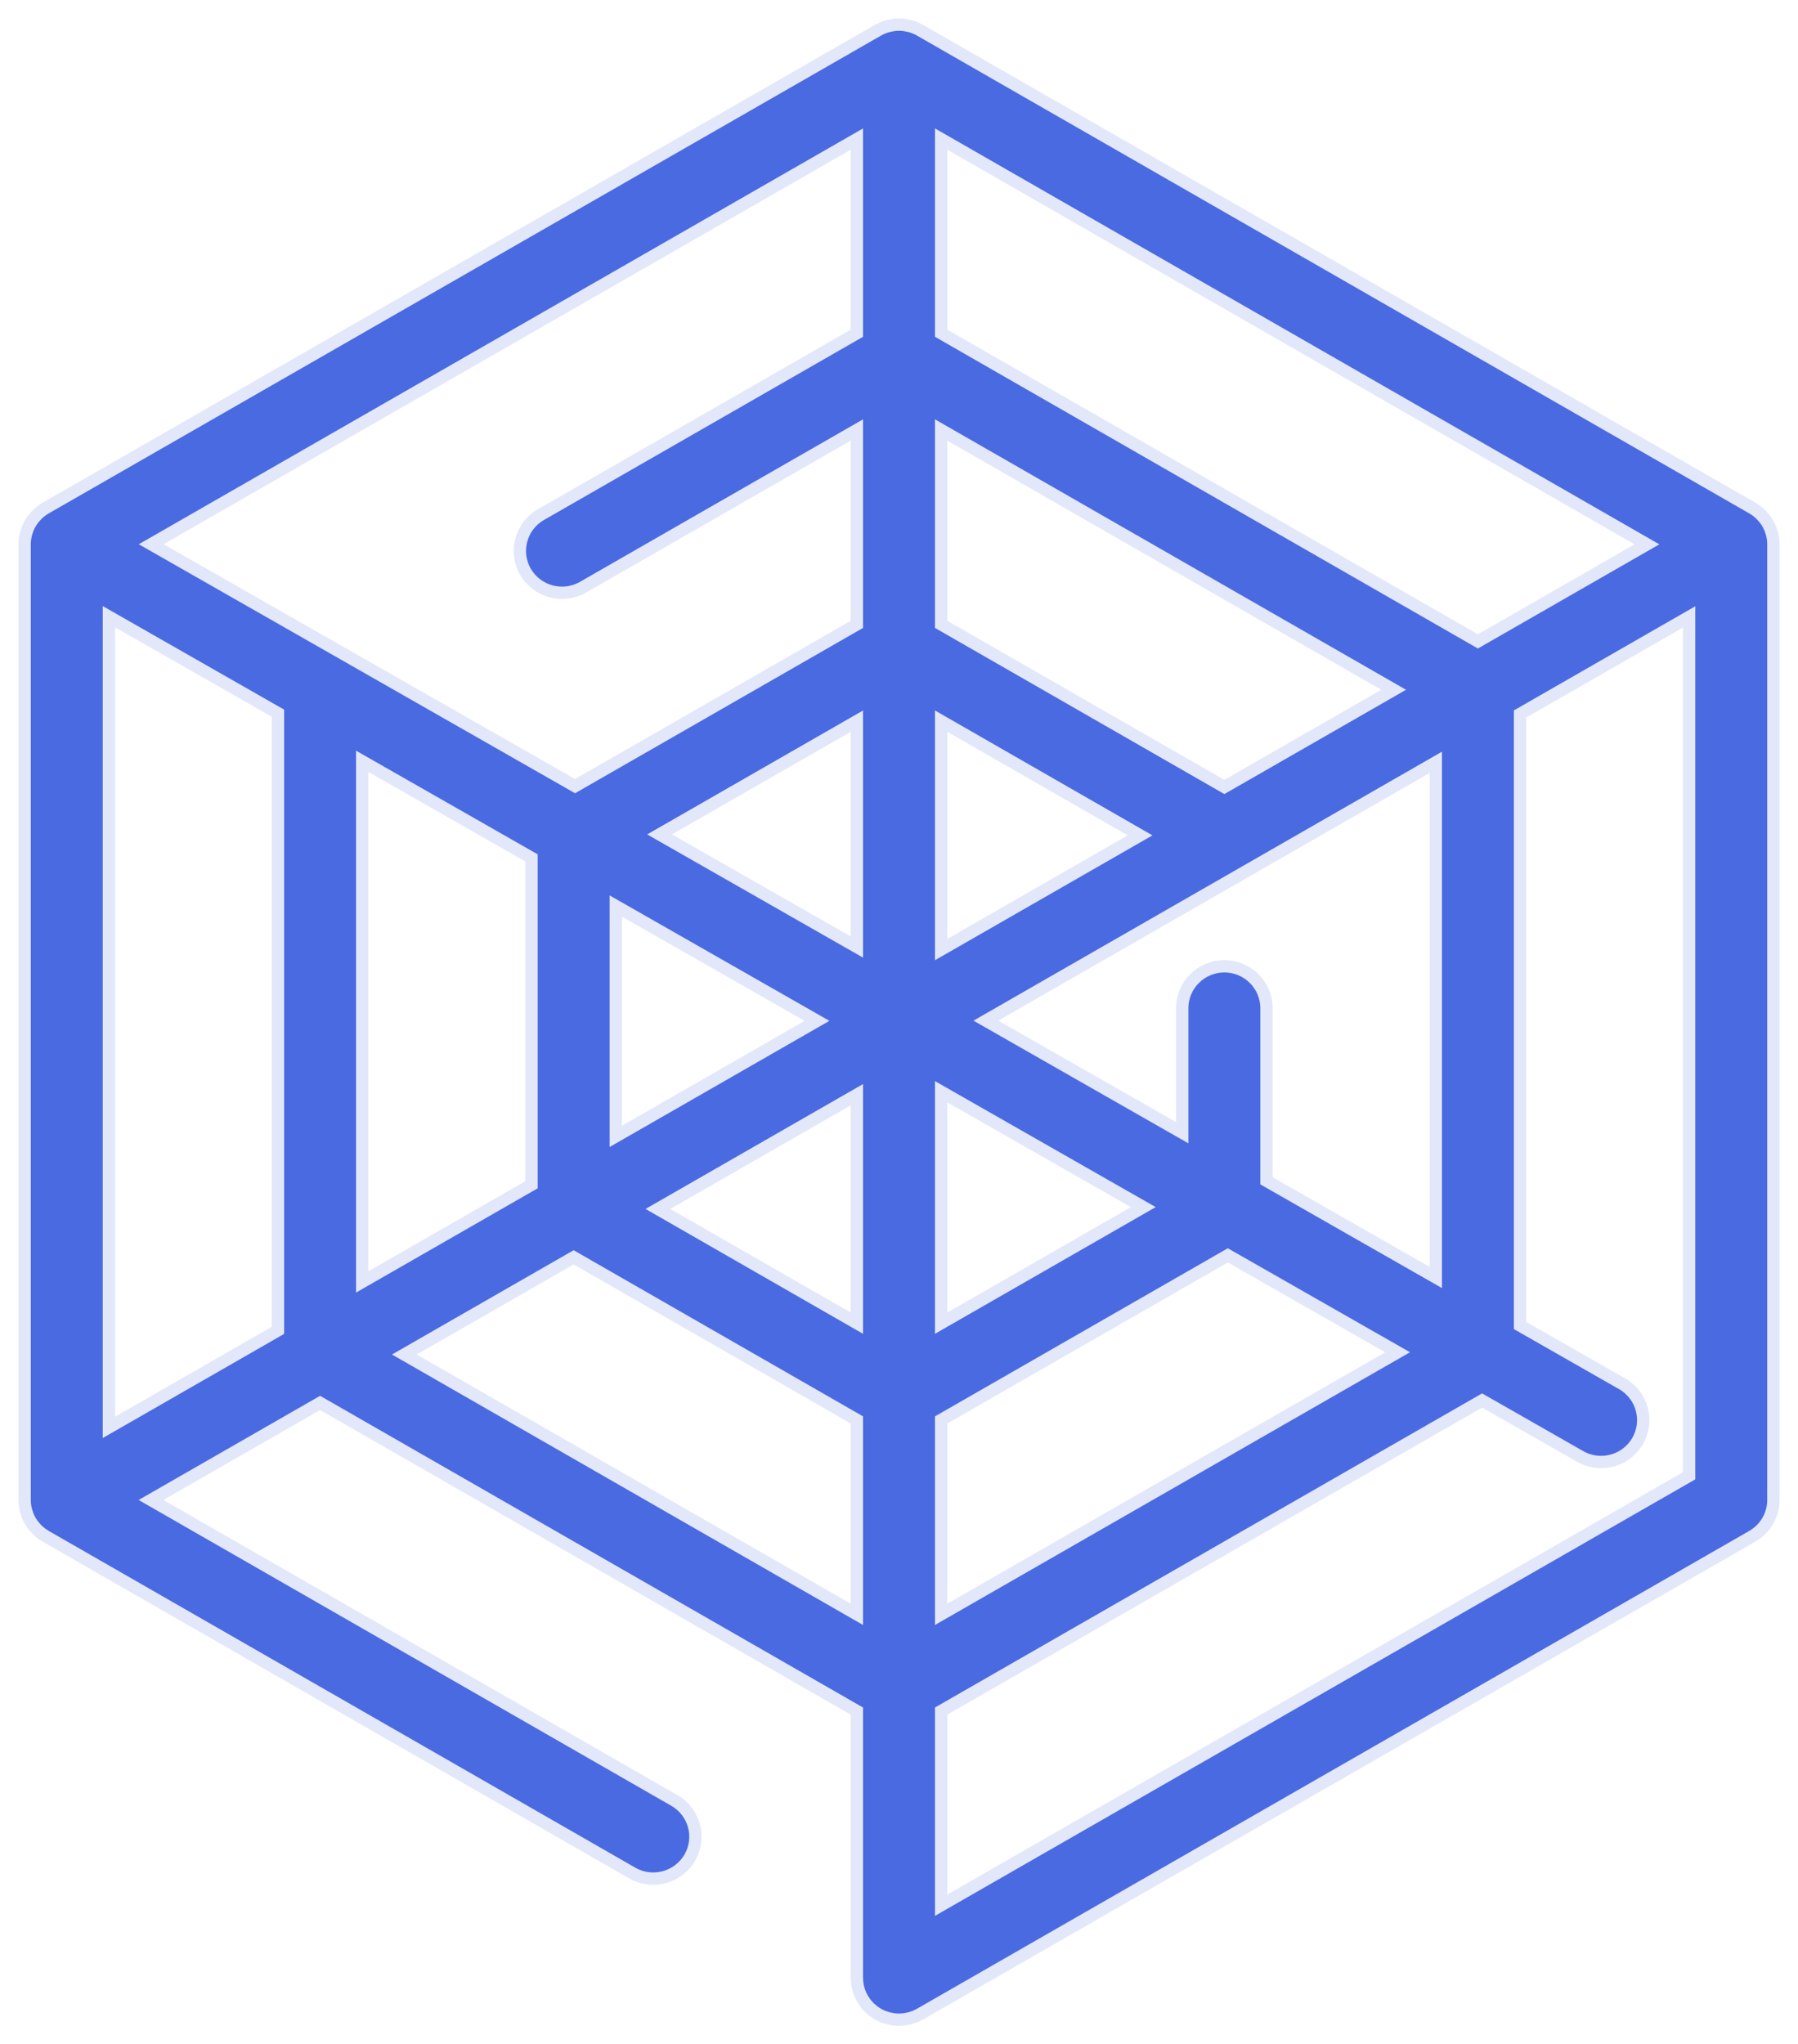 <?xml version="1.0" encoding="UTF-8"?>
<svg width="73px" height="83px" viewBox="0 0 73 83" version="1.1" xmlns="http://www.w3.org/2000/svg" xmlns:xlink="http://www.w3.org/1999/xlink">
    <!-- Generator: Sketch 51.2 (57519) - http://www.bohemiancoding.com/sketch -->
    <title>animation</title>
    <desc>Created with Sketch.</desc>
    <defs></defs>
    <g id="Page-1" stroke="none" stroke-width="1" fill="none" fill-rule="evenodd">
        <g id="Homepage" transform="translate(-820, -308)" fill="#4A6AE2" fill-rule="nonzero" stroke="#E2E7FA" stroke-width="0.5">
            <g id="animations-card" transform="translate(756, 277)">
                <g id="animation" transform="translate(65, 32)">
                    <path d="M70.999,21.085 C70.999,21.016 70.995,20.947 70.986,20.877 C70.985,20.873 70.984,20.868 70.983,20.863 C70.974,20.801 70.961,20.74 70.946,20.678 C70.941,20.661 70.937,20.645 70.932,20.628 C70.917,20.578 70.9,20.529 70.881,20.48 C70.874,20.464 70.869,20.447 70.862,20.431 C70.835,20.369 70.806,20.309 70.771,20.249 C70.737,20.19 70.699,20.134 70.658,20.081 C70.647,20.067 70.636,20.053 70.624,20.039 C70.592,19.998 70.558,19.96 70.522,19.922 C70.509,19.909 70.497,19.897 70.484,19.884 C70.439,19.841 70.393,19.8 70.345,19.762 C70.34,19.758 70.336,19.754 70.331,19.75 C70.276,19.708 70.218,19.67 70.159,19.636 C70.154,19.633 70.15,19.629 70.145,19.627 L36.355,0.228 C36.351,0.225 36.346,0.224 36.341,0.221 C36.281,0.187 36.219,0.156 36.154,0.13 C36.15,0.128 36.145,0.126 36.141,0.125 C36.083,0.101 36.022,0.082 35.961,0.064 C35.945,0.06 35.928,0.056 35.911,0.052 C35.86,0.039 35.808,0.029 35.755,0.021 C35.738,0.018 35.721,0.015 35.704,0.013 C35.637,0.005 35.57,0 35.5,0 C35.431,0 35.363,0.005 35.296,0.013 C35.279,0.015 35.262,0.018 35.245,0.021 C35.193,0.029 35.141,0.039 35.089,0.052 C35.073,0.056 35.056,0.06 35.039,0.064 C34.978,0.081 34.918,0.101 34.859,0.125 C34.855,0.126 34.85,0.128 34.846,0.13 C34.781,0.156 34.719,0.187 34.659,0.221 C34.654,0.224 34.65,0.225 34.645,0.228 L0.855,19.627 C0.85,19.63 0.845,19.634 0.84,19.637 C0.781,19.672 0.723,19.71 0.668,19.752 C0.665,19.754 0.663,19.756 0.661,19.758 C0.61,19.797 0.562,19.84 0.515,19.886 C0.502,19.898 0.49,19.911 0.478,19.923 C0.442,19.96 0.408,19.999 0.375,20.04 C0.364,20.054 0.352,20.068 0.341,20.083 C0.303,20.134 0.267,20.187 0.234,20.243 C0.232,20.246 0.23,20.248 0.228,20.251 C0.228,20.252 0.227,20.253 0.227,20.254 C0.193,20.313 0.164,20.373 0.137,20.434 C0.131,20.449 0.126,20.464 0.12,20.479 C0.1,20.529 0.083,20.58 0.068,20.631 C0.063,20.647 0.059,20.663 0.054,20.679 C0.039,20.74 0.026,20.801 0.018,20.862 C0.017,20.868 0.015,20.873 0.015,20.879 C0.006,20.949 0.001,21.018 0.001,21.088 C0.001,21.092 0,21.096 0,21.101 L0,59.899 C0,59.904 0.001,59.909 0.001,59.914 C0.002,59.983 0.006,60.052 0.015,60.121 C0.015,60.126 0.017,60.131 0.017,60.136 C0.026,60.197 0.039,60.259 0.055,60.32 C0.059,60.337 0.064,60.354 0.069,60.371 C0.083,60.42 0.1,60.47 0.119,60.519 C0.126,60.535 0.132,60.551 0.139,60.568 C0.165,60.629 0.195,60.69 0.229,60.75 C0.23,60.752 0.232,60.753 0.233,60.755 C0.27,60.818 0.31,60.879 0.355,60.937 C0.381,60.97 0.409,60.999 0.437,61.03 C0.459,61.055 0.479,61.08 0.503,61.104 C0.538,61.139 0.577,61.17 0.615,61.201 C0.634,61.217 0.652,61.235 0.672,61.25 C0.715,61.283 0.761,61.311 0.806,61.34 C0.823,61.35 0.838,61.362 0.855,61.372 L0.865,61.378 C0.867,61.379 0.868,61.38 0.87,61.381 L24.668,75.044 C25.487,75.514 26.533,75.234 27.005,74.421 C27.477,73.608 27.197,72.568 26.379,72.098 L5.131,59.899 L11.996,55.958 L33.79,68.47 L33.79,79.299 C33.79,79.305 33.791,79.311 33.791,79.317 C33.791,79.353 33.794,79.39 33.796,79.427 C33.798,79.447 33.799,79.467 33.801,79.487 C33.805,79.52 33.81,79.554 33.816,79.587 C33.82,79.61 33.824,79.633 33.828,79.656 C33.834,79.684 33.842,79.711 33.85,79.739 C33.857,79.766 33.864,79.794 33.873,79.821 C33.88,79.843 33.889,79.865 33.897,79.887 C33.909,79.918 33.92,79.95 33.934,79.98 C33.942,79.999 33.952,80.017 33.961,80.036 C33.977,80.069 33.993,80.101 34.01,80.132 C34.013,80.138 34.016,80.144 34.019,80.149 C34.024,80.158 34.03,80.166 34.036,80.174 C34.065,80.222 34.096,80.268 34.129,80.312 C34.141,80.328 34.152,80.344 34.164,80.359 C34.205,80.409 34.248,80.458 34.294,80.504 C34.307,80.517 34.32,80.528 34.334,80.54 C34.369,80.573 34.407,80.605 34.446,80.636 C34.464,80.65 34.483,80.665 34.503,80.679 C34.543,80.707 34.584,80.734 34.626,80.759 C34.641,80.767 34.654,80.777 34.669,80.785 C34.727,80.817 34.788,80.846 34.85,80.872 C34.859,80.876 34.868,80.878 34.877,80.882 C34.931,80.902 34.986,80.921 35.042,80.936 C35.059,80.941 35.076,80.945 35.093,80.949 C35.142,80.961 35.193,80.971 35.244,80.979 C35.263,80.982 35.28,80.985 35.299,80.987 C35.361,80.994 35.424,80.999 35.487,80.999 C35.492,80.999 35.497,81 35.501,81 C35.51,81 35.519,80.999 35.528,80.998 C35.585,80.997 35.641,80.994 35.697,80.988 C35.719,80.985 35.742,80.981 35.764,80.977 C35.81,80.97 35.856,80.962 35.9,80.951 C35.921,80.946 35.942,80.941 35.963,80.935 C36.019,80.919 36.074,80.901 36.127,80.88 C36.136,80.877 36.145,80.874 36.154,80.87 C36.218,80.844 36.28,80.813 36.341,80.779 C36.345,80.776 36.35,80.775 36.355,80.772 L70.144,61.373 C70.674,61.069 71,60.508 71,59.9 L71,21.1 C71,21.095 71,21.09 70.999,21.085 Z M13.706,51.047 L13.706,29.908 L20.58,33.831 L20.58,47.101 L13.706,51.047 Z M3.421,24.037 L10.286,27.956 L10.286,53.011 L3.421,56.953 L3.421,24.037 Z M33.79,37.449 L25.779,32.877 L33.79,28.278 L33.79,37.449 Z M37.211,28.277 L45.289,32.916 L37.211,37.553 L37.211,28.277 Z M48.71,30.951 L37.211,24.349 L37.211,16.457 L55.584,27.005 L48.71,30.951 Z M33.79,12.529 L20.962,19.894 C20.144,20.363 19.864,21.404 20.336,22.217 C20.809,23.03 21.855,23.309 22.673,22.839 L33.79,16.457 L33.79,24.349 L22.348,30.918 L5.138,21.096 L33.79,4.646 L33.79,12.529 Z M24.001,35.784 L32.171,40.447 L24.001,45.137 L24.001,35.784 Z M33.79,43.445 L33.79,52.721 L25.711,48.083 L33.79,43.445 Z M37.211,43.324 L45.419,48.009 L37.211,52.721 L37.211,43.324 Z M37.211,56.649 L48.85,49.967 L55.744,53.902 L37.211,64.542 L37.211,56.649 Z M50.42,46.941 L50.42,39.933 C50.42,38.993 49.654,38.232 48.71,38.232 C47.766,38.232 47,38.993 47,39.933 L47,44.989 L39.027,40.438 L57.294,29.951 L57.294,50.865 L50.42,46.941 Z M59.004,25.041 L37.211,12.529 L37.211,4.646 L65.869,21.1 L59.004,25.041 Z M15.417,53.993 L22.29,50.047 L33.79,56.649 L33.79,64.542 L15.417,53.993 Z M37.211,76.352 L37.211,68.469 L59.174,55.86 L63.154,58.131 C63.423,58.285 63.716,58.357 64.004,58.357 C64.597,58.357 65.173,58.051 65.489,57.503 C65.959,56.688 65.676,55.649 64.857,55.181 L60.715,52.817 L60.715,27.987 L67.58,24.046 L67.58,58.917 L37.211,76.352 Z" id="Shape"></path>
                </g>
            </g>
        </g>
    </g>
</svg>
